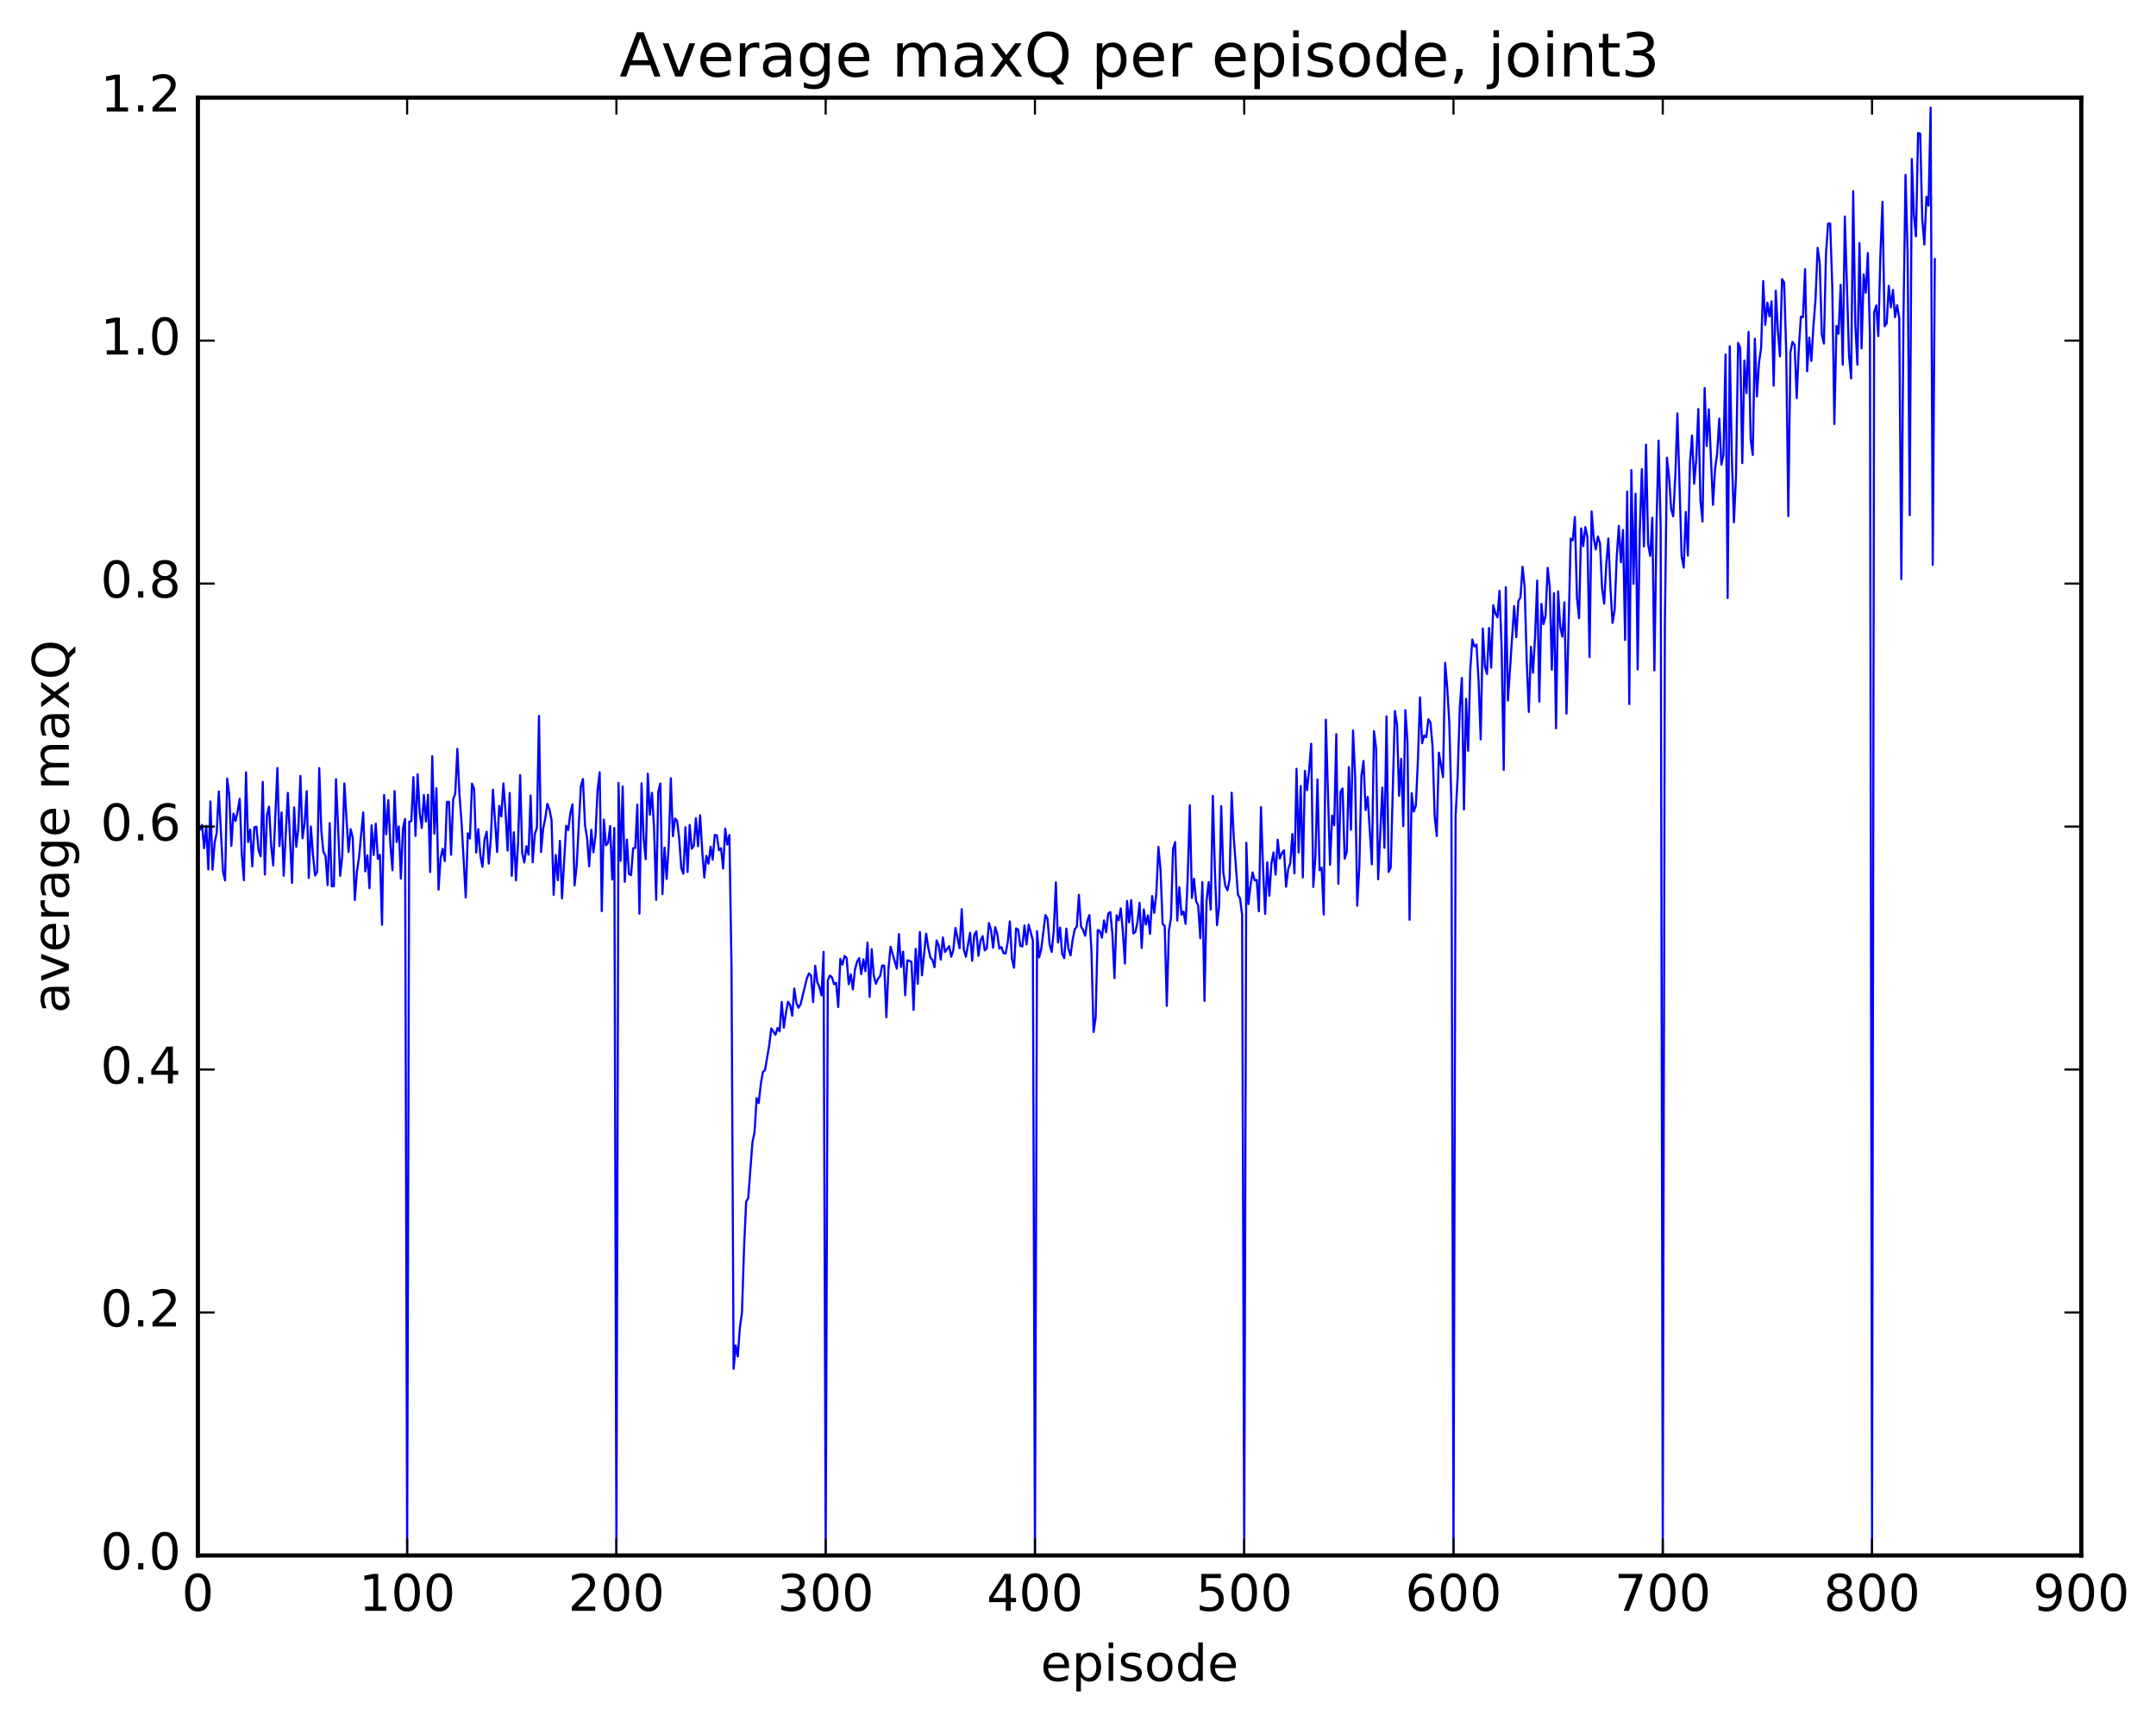 <?xml version="1.0" encoding="utf-8" standalone="no"?>
<!DOCTYPE svg PUBLIC "-//W3C//DTD SVG 1.1//EN"
  "http://www.w3.org/Graphics/SVG/1.1/DTD/svg11.dtd">
<!-- Created with matplotlib (http://matplotlib.org/) -->
<svg height="408pt" version="1.1" viewBox="0 0 511 408" width="511pt" xmlns="http://www.w3.org/2000/svg" xmlns:xlink="http://www.w3.org/1999/xlink">
 <defs>
  <style type="text/css">
*{stroke-linecap:butt;stroke-linejoin:round;stroke-miterlimit:100000;}
  </style>
 </defs>
 <g id="figure_1">
  <g id="patch_1">
   <path d="M 0 408.169 
L 511.95 408.169 
L 511.95 0 
L 0 0 
z
" style="fill:#ffffff;"/>
  </g>
  <g id="axes_1">
   <g id="patch_2">
    <path d="M 46.898 368.742 
L 493.298 368.742 
L 493.298 23.142 
L 46.898 23.142 
z
" style="fill:#ffffff;"/>
   </g>
   <g id="line2d_1">
    <path clip-path="url(#pa164652624)" d="M 47.394 196.635 
L 47.889 195.546 
L 48.386 201.067 
L 48.882 195.783 
L 49.377 206.117 
L 49.873 189.996 
L 50.37 206.175 
L 50.865 199.84 
L 51.361 197.411 
L 51.858 187.627 
L 52.849 206.571 
L 53.346 208.722 
L 53.842 184.571 
L 54.337 188.455 
L 54.834 200.515 
L 55.33 192.86 
L 55.825 194.637 
L 56.322 192.352 
L 56.818 189.348 
L 57.313 202.63 
L 57.809 208.683 
L 58.306 183.075 
L 58.801 199.608 
L 59.297 196.668 
L 59.794 205.403 
L 60.289 196.088 
L 60.785 195.989 
L 61.282 201.549 
L 61.778 202.992 
L 62.273 185.346 
L 62.77 207.339 
L 63.266 193.309 
L 63.761 191.219 
L 64.257 200.318 
L 64.754 205.163 
L 65.746 182.061 
L 66.242 200.55 
L 66.737 192.587 
L 67.234 207.608 
L 68.225 187.954 
L 69.218 209.28 
L 69.713 191.412 
L 70.21 200.75 
L 70.706 196.536 
L 71.201 183.937 
L 71.698 198.733 
L 72.194 195.173 
L 72.689 187.55 
L 73.186 208.109 
L 73.681 195.943 
L 74.177 202.611 
L 74.674 207.543 
L 75.169 206.702 
L 75.665 182.086 
L 76.162 197.012 
L 76.657 201.954 
L 77.153 202.884 
L 77.65 209.827 
L 78.145 195.119 
L 78.641 210.111 
L 79.138 210.079 
L 79.633 184.701 
L 80.626 207.631 
L 81.121 202.949 
L 81.618 185.729 
L 82.609 201.967 
L 83.106 196.566 
L 83.602 198.511 
L 84.097 213.348 
L 84.594 206.713 
L 85.09 203.274 
L 86.082 192.603 
L 86.578 206.58 
L 87.073 202.752 
L 87.57 210.555 
L 88.066 195.656 
L 88.561 202.7 
L 89.058 195.272 
L 89.553 203.594 
L 90.049 202.639 
L 90.546 219.24 
L 91.041 188.475 
L 91.537 197.816 
L 92.034 189.688 
L 92.529 200.296 
L 93.025 206.3 
L 93.522 187.541 
L 94.017 199.623 
L 94.513 195.894 
L 95.01 208.288 
L 95.505 196.407 
L 96.001 194.129 
L 96.498 368.742 
L 96.993 194.805 
L 97.49 194.653 
L 97.986 184.226 
L 98.481 198.172 
L 98.978 183.54 
L 99.474 192.622 
L 99.969 196.28 
L 100.466 188.46 
L 100.962 194.771 
L 101.457 188.386 
L 101.954 206.729 
L 102.45 179.239 
L 102.945 197.62 
L 103.442 186.861 
L 103.938 210.91 
L 104.433 203.336 
L 104.93 201.214 
L 105.425 204.118 
L 105.921 190.124 
L 106.418 190.074 
L 106.913 202.642 
L 107.409 189.555 
L 107.906 188.096 
L 108.401 177.537 
L 108.897 188.34 
L 109.394 194.973 
L 110.385 212.762 
L 110.882 197.549 
L 111.377 198.76 
L 111.874 185.761 
L 112.37 187.033 
L 112.865 202.099 
L 113.362 196.565 
L 113.858 202.862 
L 114.353 205.49 
L 114.85 198.979 
L 115.346 197.148 
L 115.841 204.728 
L 116.338 198.696 
L 116.834 187.188 
L 117.826 201.996 
L 118.322 191.021 
L 118.817 193.549 
L 119.314 185.721 
L 119.809 192.289 
L 120.305 201.648 
L 120.802 187.975 
L 121.297 207.624 
L 121.793 197.295 
L 122.29 208.711 
L 122.785 199.866 
L 123.281 183.751 
L 123.778 202.309 
L 124.273 204.459 
L 124.769 200.576 
L 125.266 202.606 
L 125.761 188.563 
L 126.257 204.4 
L 126.754 197.731 
L 127.249 196.268 
L 127.746 169.716 
L 128.242 201.972 
L 128.738 196.427 
L 129.233 194.048 
L 129.73 190.552 
L 130.226 191.886 
L 130.721 194.312 
L 131.218 212.13 
L 131.714 202.688 
L 132.209 208.661 
L 132.706 199.333 
L 133.202 212.987 
L 134.194 195.747 
L 134.69 196.762 
L 135.185 192.721 
L 135.681 190.669 
L 136.178 209.896 
L 136.673 205.344 
L 137.666 186.465 
L 138.161 184.684 
L 138.657 195.579 
L 139.154 198.749 
L 139.649 205.391 
L 140.145 196.717 
L 140.642 202.059 
L 141.137 198.074 
L 141.633 187.248 
L 142.13 183.07 
L 142.625 215.997 
L 143.121 194.304 
L 143.618 200.397 
L 144.113 199.869 
L 144.609 195.826 
L 145.106 208.507 
L 145.601 196.282 
L 146.097 368.742 
L 146.594 185.606 
L 147.089 204.076 
L 147.585 186.434 
L 148.082 209.034 
L 148.577 199.019 
L 149.073 207.165 
L 149.57 207.482 
L 150.065 201.071 
L 150.561 201.011 
L 151.058 190.735 
L 151.554 216.608 
L 152.049 185.705 
L 152.546 198.793 
L 153.042 203.685 
L 153.537 183.42 
L 154.034 193.12 
L 154.53 187.929 
L 155.025 196.324 
L 155.522 213.339 
L 156.018 187.685 
L 156.513 185.733 
L 157.01 211.964 
L 157.506 200.931 
L 158.001 208.364 
L 158.498 200.372 
L 158.994 184.484 
L 159.489 198.233 
L 159.986 194.031 
L 160.482 194.608 
L 160.977 198.722 
L 161.474 205.856 
L 161.97 207.125 
L 162.465 196.099 
L 162.962 206.718 
L 163.458 195.56 
L 163.953 201.192 
L 164.45 200.49 
L 164.946 193.968 
L 165.441 200.611 
L 165.938 193.251 
L 166.434 201.708 
L 166.929 208.052 
L 167.425 202.883 
L 167.922 204.743 
L 168.417 200.697 
L 168.913 203.797 
L 169.41 197.908 
L 169.905 198.051 
L 170.401 201.557 
L 170.898 201.076 
L 171.393 205.894 
L 171.889 196.436 
L 172.386 200.217 
L 172.881 197.932 
L 173.377 229.191 
L 173.874 324.489 
L 174.369 318.96 
L 174.865 321.564 
L 175.362 314.691 
L 175.857 311.22 
L 176.353 295.74 
L 176.85 284.865 
L 177.345 283.994 
L 178.338 270.788 
L 178.833 268.424 
L 179.329 260.318 
L 179.826 261.494 
L 180.321 256.99 
L 180.817 254.104 
L 181.314 253.675 
L 182.305 247.872 
L 182.802 243.796 
L 183.793 245.314 
L 184.29 243.692 
L 184.786 244.495 
L 185.281 237.532 
L 185.778 243.61 
L 186.274 240.12 
L 186.769 237.48 
L 187.266 238.241 
L 187.762 240.791 
L 188.257 234.343 
L 188.754 237.763 
L 189.25 238.902 
L 189.745 238.079 
L 191.233 231.957 
L 191.73 230.753 
L 192.226 231.26 
L 192.721 237.559 
L 193.218 228.941 
L 193.714 232.836 
L 194.209 233.959 
L 194.706 235.977 
L 195.202 225.64 
L 195.697 368.742 
L 196.194 232.414 
L 196.69 231.269 
L 197.185 231.685 
L 197.681 233.308 
L 198.178 232.989 
L 198.673 238.746 
L 199.169 227.331 
L 199.666 228.686 
L 200.161 226.623 
L 200.657 227.064 
L 201.154 233.319 
L 201.649 231.002 
L 202.145 234.556 
L 202.642 229.809 
L 203.137 228.02 
L 203.633 227.129 
L 204.13 230.94 
L 204.625 227.417 
L 205.121 230.246 
L 205.618 223.455 
L 206.113 236.346 
L 206.609 225.014 
L 207.106 231.305 
L 207.601 233.233 
L 208.097 232.049 
L 208.594 231.38 
L 209.089 228.867 
L 209.585 228.909 
L 210.082 241.18 
L 210.577 229.713 
L 211.073 224.432 
L 212.561 229.619 
L 213.058 221.432 
L 213.554 229.241 
L 214.049 225.586 
L 214.546 235.951 
L 215.042 227.644 
L 215.537 227.781 
L 216.034 228.045 
L 216.53 239.427 
L 217.025 224.945 
L 217.522 233.218 
L 218.018 220.939 
L 218.513 231.209 
L 219.506 221.329 
L 220.001 224.551 
L 220.498 226.949 
L 220.994 227.568 
L 221.489 229.294 
L 221.986 222.938 
L 222.482 224.151 
L 222.977 227.511 
L 223.474 222.233 
L 223.97 225.689 
L 224.962 224.292 
L 225.458 226.796 
L 225.953 225.184 
L 226.45 219.977 
L 227.441 224.794 
L 227.938 215.527 
L 228.434 225.051 
L 228.929 226.813 
L 229.922 221.127 
L 230.417 227.78 
L 230.913 221.62 
L 231.41 220.772 
L 231.905 226.584 
L 232.401 222.968 
L 232.898 221.928 
L 233.393 225.302 
L 233.889 224.823 
L 234.386 218.815 
L 234.881 220.433 
L 235.377 224.662 
L 235.874 219.794 
L 236.369 221.424 
L 236.865 224.881 
L 237.362 224.512 
L 237.857 225.971 
L 238.353 226.008 
L 238.85 223.326 
L 239.345 218.432 
L 239.841 227.306 
L 240.338 229.425 
L 240.833 220.087 
L 241.329 220.383 
L 241.826 224.2 
L 242.321 224.375 
L 242.817 219.392 
L 243.314 223.885 
L 243.81 219.2 
L 244.802 222.939 
L 245.298 368.742 
L 245.793 220.754 
L 246.29 226.948 
L 246.786 225.034 
L 247.778 216.923 
L 248.274 217.81 
L 248.769 223.87 
L 249.266 225.687 
L 249.762 220.556 
L 250.257 209.183 
L 250.754 223.426 
L 251.25 219.893 
L 251.745 226.135 
L 252.242 227.156 
L 252.738 220.127 
L 253.233 224.919 
L 253.73 226.495 
L 254.226 222.794 
L 254.721 220.335 
L 255.218 219.633 
L 255.714 212.145 
L 256.209 219.634 
L 256.705 220.444 
L 257.202 221.842 
L 257.697 218.357 
L 258.193 216.926 
L 258.69 225.367 
L 259.185 244.641 
L 259.682 241.222 
L 260.178 220.46 
L 260.673 220.744 
L 261.17 222.276 
L 261.666 218.194 
L 262.161 220.999 
L 262.658 216.557 
L 263.154 216.205 
L 263.649 221.4 
L 264.146 231.881 
L 264.642 216.98 
L 265.137 218.175 
L 265.634 215.34 
L 266.13 220.819 
L 266.625 228.42 
L 267.122 213.587 
L 267.618 218.665 
L 268.113 213.389 
L 268.61 221.29 
L 269.106 220.911 
L 269.601 218.558 
L 270.098 214.03 
L 270.594 224.726 
L 271.089 215.584 
L 271.586 219.162 
L 272.082 216.992 
L 272.577 221.401 
L 273.074 212.408 
L 273.57 216.42 
L 274.065 211.783 
L 274.562 200.755 
L 275.058 206.142 
L 275.553 219.017 
L 276.05 219.515 
L 276.546 238.442 
L 277.041 220.561 
L 277.538 217.667 
L 278.034 201.174 
L 278.529 199.613 
L 279.026 218.202 
L 279.522 210.331 
L 280.017 216.838 
L 280.514 216.106 
L 281.01 219.032 
L 281.505 207.948 
L 282.002 190.897 
L 282.498 212.883 
L 282.993 208.327 
L 283.49 213.624 
L 283.986 214.66 
L 284.481 222.419 
L 284.978 209.096 
L 285.474 237.278 
L 285.969 213.521 
L 286.466 209.107 
L 286.962 215.644 
L 287.457 188.666 
L 287.954 206.692 
L 288.45 219.321 
L 288.945 214.897 
L 289.442 191.083 
L 289.938 206.827 
L 290.433 210.036 
L 290.93 211.049 
L 291.425 208.559 
L 291.921 187.914 
L 292.418 198.55 
L 293.409 212.08 
L 293.906 212.977 
L 294.401 216.897 
L 294.897 368.742 
L 295.394 199.794 
L 295.889 214.328 
L 296.385 209.903 
L 296.882 206.801 
L 297.377 208.723 
L 297.873 208.602 
L 298.37 216.023 
L 298.865 191.324 
L 299.361 205.891 
L 299.858 216.668 
L 300.353 204.417 
L 300.849 212.346 
L 301.346 204.675 
L 301.841 202.072 
L 302.337 207.348 
L 302.834 199.071 
L 303.329 203.532 
L 303.825 202.267 
L 304.322 201.563 
L 304.817 210.203 
L 305.313 206.052 
L 305.81 204.605 
L 306.305 197.716 
L 306.801 207.044 
L 307.298 182.25 
L 307.793 202.096 
L 308.289 186.358 
L 308.786 207.998 
L 309.281 182.745 
L 309.777 187.316 
L 310.274 182.637 
L 310.769 176.312 
L 311.265 210.272 
L 311.762 203.21 
L 312.257 184.752 
L 312.753 206.286 
L 313.25 205.707 
L 313.745 216.814 
L 314.241 170.612 
L 315.233 204.985 
L 315.729 193.349 
L 316.226 195.639 
L 316.721 174.032 
L 317.217 209.526 
L 317.714 187.716 
L 318.209 186.924 
L 318.705 203.553 
L 319.202 201.964 
L 319.697 181.836 
L 320.193 196.687 
L 320.69 173.189 
L 321.185 184.002 
L 321.682 214.702 
L 322.178 205.535 
L 322.673 183.936 
L 323.17 180.401 
L 323.666 192.038 
L 324.161 188.908 
L 325.154 204.894 
L 325.649 173.314 
L 326.146 177.298 
L 326.642 208.448 
L 327.634 186.716 
L 328.13 200.998 
L 328.625 169.809 
L 329.122 206.712 
L 329.618 205.67 
L 330.61 168.547 
L 331.106 171.757 
L 331.601 188.637 
L 332.098 179.902 
L 332.594 195.851 
L 333.089 168.337 
L 333.586 175.748 
L 334.082 218.04 
L 334.577 188.036 
L 335.074 192.401 
L 335.57 190.999 
L 336.065 180.285 
L 336.562 165.307 
L 337.058 176.188 
L 337.553 174.34 
L 338.05 174.758 
L 338.546 170.5 
L 339.041 171.312 
L 339.538 177.008 
L 340.034 193.441 
L 340.529 198.206 
L 341.026 178.427 
L 342.017 184.227 
L 342.514 157.146 
L 343.01 162.94 
L 343.505 171.415 
L 344.002 190.726 
L 344.498 368.742 
L 344.993 193.44 
L 345.49 184.011 
L 345.986 167.747 
L 346.481 160.722 
L 346.978 191.905 
L 347.474 165.654 
L 347.969 177.984 
L 348.466 158.821 
L 348.962 151.607 
L 349.457 153.256 
L 349.954 152.804 
L 350.45 161.529 
L 350.945 175.288 
L 351.442 148.987 
L 351.938 157.947 
L 352.433 159.762 
L 352.93 148.872 
L 353.425 158.282 
L 353.921 143.481 
L 354.418 145.413 
L 354.913 146.329 
L 355.409 140.03 
L 355.906 153.701 
L 356.401 182.506 
L 356.897 139.186 
L 357.394 166.09 
L 358.882 143.687 
L 359.377 151.037 
L 359.873 142.537 
L 360.37 141.587 
L 360.865 134.363 
L 361.361 139.117 
L 361.858 156.833 
L 362.353 168.782 
L 362.849 153.336 
L 363.346 159.482 
L 363.841 150.805 
L 364.337 137.65 
L 364.834 166.333 
L 365.329 143.147 
L 365.825 147.956 
L 366.322 145.96 
L 366.817 134.609 
L 367.313 139.183 
L 367.81 158.76 
L 368.305 140.643 
L 368.801 172.66 
L 369.298 140.195 
L 369.793 148.606 
L 370.289 150.915 
L 370.786 142.774 
L 371.281 169.179 
L 372.274 127.71 
L 372.769 128.083 
L 373.265 122.57 
L 373.762 141.718 
L 374.257 146.553 
L 374.753 125.27 
L 375.25 129.45 
L 375.745 124.94 
L 376.241 127.342 
L 376.738 155.773 
L 377.233 121.238 
L 377.729 127.534 
L 378.226 130.253 
L 378.721 127.197 
L 379.217 128.782 
L 379.714 139.342 
L 380.209 143.108 
L 380.705 133.878 
L 381.202 127.65 
L 381.697 139.359 
L 382.193 147.684 
L 382.69 144.618 
L 383.185 132.057 
L 383.682 124.663 
L 384.178 133.286 
L 384.673 125.668 
L 385.17 151.729 
L 385.666 116.543 
L 386.161 166.902 
L 386.658 111.432 
L 387.154 138.412 
L 387.649 117.036 
L 388.146 158.704 
L 388.642 126.037 
L 389.137 111.212 
L 389.634 129.536 
L 390.13 105.403 
L 390.625 129.007 
L 391.122 131.769 
L 391.618 122.737 
L 392.113 158.928 
L 392.61 124.874 
L 393.106 104.447 
L 393.601 124.972 
L 394.098 368.742 
L 394.594 148.101 
L 395.089 108.499 
L 395.586 113.069 
L 396.082 120.614 
L 396.577 122.395 
L 397.074 112.781 
L 397.57 97.999 
L 398.562 131.855 
L 399.058 134.557 
L 399.553 121.34 
L 400.05 131.712 
L 400.546 109.706 
L 401.041 103.255 
L 401.538 114.665 
L 402.034 108.932 
L 402.529 96.955 
L 403.026 118.554 
L 403.522 123.632 
L 404.017 91.972 
L 404.514 105.726 
L 405.01 97.032 
L 406.002 119.687 
L 406.498 111.131 
L 406.993 107.511 
L 407.49 99.24 
L 407.986 110.145 
L 408.481 107.848 
L 408.978 84.035 
L 409.474 141.77 
L 409.969 82.091 
L 410.466 108.289 
L 410.962 123.808 
L 411.457 112.762 
L 411.954 81.294 
L 412.45 82.513 
L 412.945 109.785 
L 413.442 85.472 
L 413.938 93.18 
L 414.433 78.681 
L 414.93 104.166 
L 415.425 107.856 
L 415.921 80.274 
L 416.418 93.98 
L 416.913 85.902 
L 417.409 82.506 
L 417.906 66.625 
L 418.401 77.016 
L 418.897 71.732 
L 419.394 74.991 
L 419.889 71.425 
L 420.385 91.426 
L 420.882 68.904 
L 421.377 78.394 
L 421.873 84.483 
L 422.37 66.176 
L 422.865 66.997 
L 423.361 83.527 
L 423.858 122.337 
L 424.353 83.472 
L 424.849 81.064 
L 425.346 81.751 
L 425.841 94.36 
L 426.337 82.683 
L 426.834 75.07 
L 427.329 75.189 
L 427.825 63.813 
L 428.322 88.018 
L 428.817 80.036 
L 429.313 85.575 
L 429.81 77.261 
L 430.305 70.886 
L 430.801 58.747 
L 431.298 62.286 
L 431.793 79.237 
L 432.289 81.461 
L 432.786 60.113 
L 433.281 53 
L 433.777 52.996 
L 434.274 67.953 
L 434.769 100.521 
L 435.265 77.254 
L 435.762 79.135 
L 436.257 67.505 
L 436.753 86.462 
L 437.25 51.341 
L 438.241 84.123 
L 438.738 89.734 
L 439.233 45.326 
L 439.729 76.834 
L 440.226 86.467 
L 440.721 57.623 
L 441.217 82.59 
L 441.714 65.074 
L 442.209 69.411 
L 442.705 59.992 
L 443.202 79.485 
L 443.697 368.742 
L 444.193 74.078 
L 444.69 72.412 
L 445.185 79.675 
L 445.682 60.278 
L 446.178 47.833 
L 446.673 77.331 
L 447.17 76.668 
L 447.666 67.764 
L 448.161 72.878 
L 448.658 68.741 
L 449.154 75.186 
L 449.649 72.35 
L 450.146 75.46 
L 450.642 137.285 
L 451.137 76.386 
L 451.634 41.448 
L 452.13 59.978 
L 452.625 122.128 
L 453.122 37.691 
L 453.618 50.975 
L 454.113 56.025 
L 454.61 31.536 
L 455.106 31.687 
L 455.601 52.013 
L 456.098 57.968 
L 456.594 46.619 
L 457.089 48.762 
L 457.586 25.507 
L 458.082 133.906 
L 458.577 61.427 
L 458.577 61.427 
" style="fill:none;stroke:#0000ff;stroke-linecap:square;stroke-width:0.5;"/>
   </g>
   <g id="patch_3">
    <path d="M 46.898 368.742 
L 46.898 23.142 
" style="fill:none;stroke:#000000;stroke-linecap:square;stroke-linejoin:miter;"/>
   </g>
   <g id="patch_4">
    <path d="M 493.298 368.742 
L 493.298 23.142 
" style="fill:none;stroke:#000000;stroke-linecap:square;stroke-linejoin:miter;"/>
   </g>
   <g id="patch_5">
    <path d="M 46.898 23.142 
L 493.298 23.142 
" style="fill:none;stroke:#000000;stroke-linecap:square;stroke-linejoin:miter;"/>
   </g>
   <g id="patch_6">
    <path d="M 46.898 368.742 
L 493.298 368.742 
" style="fill:none;stroke:#000000;stroke-linecap:square;stroke-linejoin:miter;"/>
   </g>
   <g id="matplotlib.axis_1">
    <g id="xtick_1">
     <g id="line2d_2">
      <defs>
       <path d="M 0 0 
L 0 -4 
" id="mf0f39434af" style="stroke:#000000;stroke-width:0.5;"/>
      </defs>
      <g>
       <use style="stroke:#000000;stroke-width:0.5;" x="46.898" xlink:href="#mf0f39434af" y="368.742"/>
      </g>
     </g>
     <g id="line2d_3">
      <defs>
       <path d="M 0 0 
L 0 4 
" id="m76ff045eb3" style="stroke:#000000;stroke-width:0.5;"/>
      </defs>
      <g>
       <use style="stroke:#000000;stroke-width:0.5;" x="46.898" xlink:href="#m76ff045eb3" y="23.142"/>
      </g>
     </g>
     <g id="text_1">
      <!-- 0 -->
      <defs>
       <path d="M 31.781 66.406 
Q 24.172 66.406 20.328 58.906 
Q 16.5 51.422 16.5 36.375 
Q 16.5 21.391 20.328 13.891 
Q 24.172 6.391 31.781 6.391 
Q 39.453 6.391 43.281 13.891 
Q 47.125 21.391 47.125 36.375 
Q 47.125 51.422 43.281 58.906 
Q 39.453 66.406 31.781 66.406 
M 31.781 74.219 
Q 44.047 74.219 50.516 64.516 
Q 56.984 54.828 56.984 36.375 
Q 56.984 17.969 50.516 8.266 
Q 44.047 -1.422 31.781 -1.422 
Q 19.531 -1.422 13.062 8.266 
Q 6.594 17.969 6.594 36.375 
Q 6.594 54.828 13.062 64.516 
Q 19.531 74.219 31.781 74.219 
" id="BitstreamVeraSans-Roman-30"/>
      </defs>
      <g transform="translate(43.08 381.86)scale(0.12 -0.12)">
       <use xlink:href="#BitstreamVeraSans-Roman-30"/>
      </g>
     </g>
    </g>
    <g id="xtick_2">
     <g id="line2d_4">
      <g>
       <use style="stroke:#000000;stroke-width:0.5;" x="96.498" xlink:href="#mf0f39434af" y="368.742"/>
      </g>
     </g>
     <g id="line2d_5">
      <g>
       <use style="stroke:#000000;stroke-width:0.5;" x="96.498" xlink:href="#m76ff045eb3" y="23.142"/>
      </g>
     </g>
     <g id="text_2">
      <!-- 100 -->
      <defs>
       <path d="M 12.406 8.297 
L 28.516 8.297 
L 28.516 63.922 
L 10.984 60.406 
L 10.984 69.391 
L 28.422 72.906 
L 38.281 72.906 
L 38.281 8.297 
L 54.391 8.297 
L 54.391 0 
L 12.406 0 
z
" id="BitstreamVeraSans-Roman-31"/>
      </defs>
      <g transform="translate(85.045 381.86)scale(0.12 -0.12)">
       <use xlink:href="#BitstreamVeraSans-Roman-31"/>
       <use x="63.623" xlink:href="#BitstreamVeraSans-Roman-30"/>
       <use x="127.246" xlink:href="#BitstreamVeraSans-Roman-30"/>
      </g>
     </g>
    </g>
    <g id="xtick_3">
     <g id="line2d_6">
      <g>
       <use style="stroke:#000000;stroke-width:0.5;" x="146.097" xlink:href="#mf0f39434af" y="368.742"/>
      </g>
     </g>
     <g id="line2d_7">
      <g>
       <use style="stroke:#000000;stroke-width:0.5;" x="146.097" xlink:href="#m76ff045eb3" y="23.142"/>
      </g>
     </g>
     <g id="text_3">
      <!-- 200 -->
      <defs>
       <path d="M 19.188 8.297 
L 53.609 8.297 
L 53.609 0 
L 7.328 0 
L 7.328 8.297 
Q 12.938 14.109 22.625 23.891 
Q 32.328 33.688 34.812 36.531 
Q 39.547 41.844 41.422 45.531 
Q 43.312 49.219 43.312 52.781 
Q 43.312 58.594 39.234 62.25 
Q 35.156 65.922 28.609 65.922 
Q 23.969 65.922 18.812 64.312 
Q 13.672 62.703 7.812 59.422 
L 7.812 69.391 
Q 13.766 71.781 18.938 73 
Q 24.125 74.219 28.422 74.219 
Q 39.75 74.219 46.484 68.547 
Q 53.219 62.891 53.219 53.422 
Q 53.219 48.922 51.531 44.891 
Q 49.859 40.875 45.406 35.406 
Q 44.188 33.984 37.641 27.219 
Q 31.109 20.453 19.188 8.297 
" id="BitstreamVeraSans-Roman-32"/>
      </defs>
      <g transform="translate(134.645 381.86)scale(0.12 -0.12)">
       <use xlink:href="#BitstreamVeraSans-Roman-32"/>
       <use x="63.623" xlink:href="#BitstreamVeraSans-Roman-30"/>
       <use x="127.246" xlink:href="#BitstreamVeraSans-Roman-30"/>
      </g>
     </g>
    </g>
    <g id="xtick_4">
     <g id="line2d_8">
      <g>
       <use style="stroke:#000000;stroke-width:0.5;" x="195.697" xlink:href="#mf0f39434af" y="368.742"/>
      </g>
     </g>
     <g id="line2d_9">
      <g>
       <use style="stroke:#000000;stroke-width:0.5;" x="195.697" xlink:href="#m76ff045eb3" y="23.142"/>
      </g>
     </g>
     <g id="text_4">
      <!-- 300 -->
      <defs>
       <path d="M 40.578 39.312 
Q 47.656 37.797 51.625 33 
Q 55.609 28.219 55.609 21.188 
Q 55.609 10.406 48.188 4.484 
Q 40.766 -1.422 27.094 -1.422 
Q 22.516 -1.422 17.656 -0.516 
Q 12.797 0.391 7.625 2.203 
L 7.625 11.719 
Q 11.719 9.328 16.594 8.109 
Q 21.484 6.891 26.812 6.891 
Q 36.078 6.891 40.938 10.547 
Q 45.797 14.203 45.797 21.188 
Q 45.797 27.641 41.281 31.266 
Q 36.766 34.906 28.719 34.906 
L 20.219 34.906 
L 20.219 43.016 
L 29.109 43.016 
Q 36.375 43.016 40.234 45.922 
Q 44.094 48.828 44.094 54.297 
Q 44.094 59.906 40.109 62.906 
Q 36.141 65.922 28.719 65.922 
Q 24.656 65.922 20.016 65.031 
Q 15.375 64.156 9.812 62.312 
L 9.812 71.094 
Q 15.438 72.656 20.344 73.438 
Q 25.25 74.219 29.594 74.219 
Q 40.828 74.219 47.359 69.109 
Q 53.906 64.016 53.906 55.328 
Q 53.906 49.266 50.438 45.094 
Q 46.969 40.922 40.578 39.312 
" id="BitstreamVeraSans-Roman-33"/>
      </defs>
      <g transform="translate(184.245 381.86)scale(0.12 -0.12)">
       <use xlink:href="#BitstreamVeraSans-Roman-33"/>
       <use x="63.623" xlink:href="#BitstreamVeraSans-Roman-30"/>
       <use x="127.246" xlink:href="#BitstreamVeraSans-Roman-30"/>
      </g>
     </g>
    </g>
    <g id="xtick_5">
     <g id="line2d_10">
      <g>
       <use style="stroke:#000000;stroke-width:0.5;" x="245.298" xlink:href="#mf0f39434af" y="368.742"/>
      </g>
     </g>
     <g id="line2d_11">
      <g>
       <use style="stroke:#000000;stroke-width:0.5;" x="245.298" xlink:href="#m76ff045eb3" y="23.142"/>
      </g>
     </g>
     <g id="text_5">
      <!-- 400 -->
      <defs>
       <path d="M 37.797 64.312 
L 12.891 25.391 
L 37.797 25.391 
z
M 35.203 72.906 
L 47.609 72.906 
L 47.609 25.391 
L 58.016 25.391 
L 58.016 17.188 
L 47.609 17.188 
L 47.609 0 
L 37.797 0 
L 37.797 17.188 
L 4.891 17.188 
L 4.891 26.703 
z
" id="BitstreamVeraSans-Roman-34"/>
      </defs>
      <g transform="translate(233.845 381.86)scale(0.12 -0.12)">
       <use xlink:href="#BitstreamVeraSans-Roman-34"/>
       <use x="63.623" xlink:href="#BitstreamVeraSans-Roman-30"/>
       <use x="127.246" xlink:href="#BitstreamVeraSans-Roman-30"/>
      </g>
     </g>
    </g>
    <g id="xtick_6">
     <g id="line2d_12">
      <g>
       <use style="stroke:#000000;stroke-width:0.5;" x="294.897" xlink:href="#mf0f39434af" y="368.742"/>
      </g>
     </g>
     <g id="line2d_13">
      <g>
       <use style="stroke:#000000;stroke-width:0.5;" x="294.897" xlink:href="#m76ff045eb3" y="23.142"/>
      </g>
     </g>
     <g id="text_6">
      <!-- 500 -->
      <defs>
       <path d="M 10.797 72.906 
L 49.516 72.906 
L 49.516 64.594 
L 19.828 64.594 
L 19.828 46.734 
Q 21.969 47.469 24.109 47.828 
Q 26.266 48.188 28.422 48.188 
Q 40.625 48.188 47.75 41.5 
Q 54.891 34.812 54.891 23.391 
Q 54.891 11.625 47.562 5.094 
Q 40.234 -1.422 26.906 -1.422 
Q 22.312 -1.422 17.547 -0.641 
Q 12.797 0.141 7.719 1.703 
L 7.719 11.625 
Q 12.109 9.234 16.797 8.062 
Q 21.484 6.891 26.703 6.891 
Q 35.156 6.891 40.078 11.328 
Q 45.016 15.766 45.016 23.391 
Q 45.016 31 40.078 35.438 
Q 35.156 39.891 26.703 39.891 
Q 22.75 39.891 18.812 39.016 
Q 14.891 38.141 10.797 36.281 
z
" id="BitstreamVeraSans-Roman-35"/>
      </defs>
      <g transform="translate(283.445 381.86)scale(0.12 -0.12)">
       <use xlink:href="#BitstreamVeraSans-Roman-35"/>
       <use x="63.623" xlink:href="#BitstreamVeraSans-Roman-30"/>
       <use x="127.246" xlink:href="#BitstreamVeraSans-Roman-30"/>
      </g>
     </g>
    </g>
    <g id="xtick_7">
     <g id="line2d_14">
      <g>
       <use style="stroke:#000000;stroke-width:0.5;" x="344.498" xlink:href="#mf0f39434af" y="368.742"/>
      </g>
     </g>
     <g id="line2d_15">
      <g>
       <use style="stroke:#000000;stroke-width:0.5;" x="344.498" xlink:href="#m76ff045eb3" y="23.142"/>
      </g>
     </g>
     <g id="text_7">
      <!-- 600 -->
      <defs>
       <path d="M 33.016 40.375 
Q 26.375 40.375 22.484 35.828 
Q 18.609 31.297 18.609 23.391 
Q 18.609 15.531 22.484 10.953 
Q 26.375 6.391 33.016 6.391 
Q 39.656 6.391 43.531 10.953 
Q 47.406 15.531 47.406 23.391 
Q 47.406 31.297 43.531 35.828 
Q 39.656 40.375 33.016 40.375 
M 52.594 71.297 
L 52.594 62.312 
Q 48.875 64.062 45.094 64.984 
Q 41.312 65.922 37.594 65.922 
Q 27.828 65.922 22.672 59.328 
Q 17.531 52.734 16.797 39.406 
Q 19.672 43.656 24.016 45.922 
Q 28.375 48.188 33.594 48.188 
Q 44.578 48.188 50.953 41.516 
Q 57.328 34.859 57.328 23.391 
Q 57.328 12.156 50.688 5.359 
Q 44.047 -1.422 33.016 -1.422 
Q 20.359 -1.422 13.672 8.266 
Q 6.984 17.969 6.984 36.375 
Q 6.984 53.656 15.188 63.938 
Q 23.391 74.219 37.203 74.219 
Q 40.922 74.219 44.703 73.484 
Q 48.484 72.75 52.594 71.297 
" id="BitstreamVeraSans-Roman-36"/>
      </defs>
      <g transform="translate(333.045 381.86)scale(0.12 -0.12)">
       <use xlink:href="#BitstreamVeraSans-Roman-36"/>
       <use x="63.623" xlink:href="#BitstreamVeraSans-Roman-30"/>
       <use x="127.246" xlink:href="#BitstreamVeraSans-Roman-30"/>
      </g>
     </g>
    </g>
    <g id="xtick_8">
     <g id="line2d_16">
      <g>
       <use style="stroke:#000000;stroke-width:0.5;" x="394.098" xlink:href="#mf0f39434af" y="368.742"/>
      </g>
     </g>
     <g id="line2d_17">
      <g>
       <use style="stroke:#000000;stroke-width:0.5;" x="394.098" xlink:href="#m76ff045eb3" y="23.142"/>
      </g>
     </g>
     <g id="text_8">
      <!-- 700 -->
      <defs>
       <path d="M 8.203 72.906 
L 55.078 72.906 
L 55.078 68.703 
L 28.609 0 
L 18.312 0 
L 43.219 64.594 
L 8.203 64.594 
z
" id="BitstreamVeraSans-Roman-37"/>
      </defs>
      <g transform="translate(382.645 381.86)scale(0.12 -0.12)">
       <use xlink:href="#BitstreamVeraSans-Roman-37"/>
       <use x="63.623" xlink:href="#BitstreamVeraSans-Roman-30"/>
       <use x="127.246" xlink:href="#BitstreamVeraSans-Roman-30"/>
      </g>
     </g>
    </g>
    <g id="xtick_9">
     <g id="line2d_18">
      <g>
       <use style="stroke:#000000;stroke-width:0.5;" x="443.697" xlink:href="#mf0f39434af" y="368.742"/>
      </g>
     </g>
     <g id="line2d_19">
      <g>
       <use style="stroke:#000000;stroke-width:0.5;" x="443.697" xlink:href="#m76ff045eb3" y="23.142"/>
      </g>
     </g>
     <g id="text_9">
      <!-- 800 -->
      <defs>
       <path d="M 31.781 34.625 
Q 24.75 34.625 20.719 30.859 
Q 16.703 27.094 16.703 20.516 
Q 16.703 13.922 20.719 10.156 
Q 24.75 6.391 31.781 6.391 
Q 38.812 6.391 42.859 10.172 
Q 46.922 13.969 46.922 20.516 
Q 46.922 27.094 42.891 30.859 
Q 38.875 34.625 31.781 34.625 
M 21.922 38.812 
Q 15.578 40.375 12.031 44.719 
Q 8.5 49.078 8.5 55.328 
Q 8.5 64.062 14.719 69.141 
Q 20.953 74.219 31.781 74.219 
Q 42.672 74.219 48.875 69.141 
Q 55.078 64.062 55.078 55.328 
Q 55.078 49.078 51.531 44.719 
Q 48 40.375 41.703 38.812 
Q 48.828 37.156 52.797 32.312 
Q 56.781 27.484 56.781 20.516 
Q 56.781 9.906 50.312 4.234 
Q 43.844 -1.422 31.781 -1.422 
Q 19.734 -1.422 13.25 4.234 
Q 6.781 9.906 6.781 20.516 
Q 6.781 27.484 10.781 32.312 
Q 14.797 37.156 21.922 38.812 
M 18.312 54.391 
Q 18.312 48.734 21.844 45.562 
Q 25.391 42.391 31.781 42.391 
Q 38.141 42.391 41.719 45.562 
Q 45.312 48.734 45.312 54.391 
Q 45.312 60.062 41.719 63.234 
Q 38.141 66.406 31.781 66.406 
Q 25.391 66.406 21.844 63.234 
Q 18.312 60.062 18.312 54.391 
" id="BitstreamVeraSans-Roman-38"/>
      </defs>
      <g transform="translate(432.245 381.86)scale(0.12 -0.12)">
       <use xlink:href="#BitstreamVeraSans-Roman-38"/>
       <use x="63.623" xlink:href="#BitstreamVeraSans-Roman-30"/>
       <use x="127.246" xlink:href="#BitstreamVeraSans-Roman-30"/>
      </g>
     </g>
    </g>
    <g id="xtick_10">
     <g id="line2d_20">
      <g>
       <use style="stroke:#000000;stroke-width:0.5;" x="493.298" xlink:href="#mf0f39434af" y="368.742"/>
      </g>
     </g>
     <g id="line2d_21">
      <g>
       <use style="stroke:#000000;stroke-width:0.5;" x="493.298" xlink:href="#m76ff045eb3" y="23.142"/>
      </g>
     </g>
     <g id="text_10">
      <!-- 900 -->
      <defs>
       <path d="M 10.984 1.516 
L 10.984 10.5 
Q 14.703 8.734 18.5 7.812 
Q 22.312 6.891 25.984 6.891 
Q 35.75 6.891 40.891 13.453 
Q 46.047 20.016 46.781 33.406 
Q 43.953 29.203 39.594 26.953 
Q 35.25 24.703 29.984 24.703 
Q 19.047 24.703 12.672 31.312 
Q 6.297 37.938 6.297 49.422 
Q 6.297 60.641 12.938 67.422 
Q 19.578 74.219 30.609 74.219 
Q 43.266 74.219 49.922 64.516 
Q 56.594 54.828 56.594 36.375 
Q 56.594 19.141 48.406 8.859 
Q 40.234 -1.422 26.422 -1.422 
Q 22.703 -1.422 18.891 -0.688 
Q 15.094 0.047 10.984 1.516 
M 30.609 32.422 
Q 37.25 32.422 41.125 36.953 
Q 45.016 41.5 45.016 49.422 
Q 45.016 57.281 41.125 61.844 
Q 37.25 66.406 30.609 66.406 
Q 23.969 66.406 20.094 61.844 
Q 16.219 57.281 16.219 49.422 
Q 16.219 41.5 20.094 36.953 
Q 23.969 32.422 30.609 32.422 
" id="BitstreamVeraSans-Roman-39"/>
      </defs>
      <g transform="translate(481.845 381.86)scale(0.12 -0.12)">
       <use xlink:href="#BitstreamVeraSans-Roman-39"/>
       <use x="63.623" xlink:href="#BitstreamVeraSans-Roman-30"/>
       <use x="127.246" xlink:href="#BitstreamVeraSans-Roman-30"/>
      </g>
     </g>
    </g>
    <g id="text_11">
     <!-- episode -->
     <defs>
      <path d="M 45.406 46.391 
L 45.406 75.984 
L 54.391 75.984 
L 54.391 0 
L 45.406 0 
L 45.406 8.203 
Q 42.578 3.328 38.25 0.953 
Q 33.938 -1.422 27.875 -1.422 
Q 17.969 -1.422 11.734 6.484 
Q 5.516 14.406 5.516 27.297 
Q 5.516 40.188 11.734 48.094 
Q 17.969 56 27.875 56 
Q 33.938 56 38.25 53.625 
Q 42.578 51.266 45.406 46.391 
M 14.797 27.297 
Q 14.797 17.391 18.875 11.75 
Q 22.953 6.109 30.078 6.109 
Q 37.203 6.109 41.297 11.75 
Q 45.406 17.391 45.406 27.297 
Q 45.406 37.203 41.297 42.844 
Q 37.203 48.484 30.078 48.484 
Q 22.953 48.484 18.875 42.844 
Q 14.797 37.203 14.797 27.297 
" id="BitstreamVeraSans-Roman-64"/>
      <path d="M 18.109 8.203 
L 18.109 -20.797 
L 9.078 -20.797 
L 9.078 54.688 
L 18.109 54.688 
L 18.109 46.391 
Q 20.953 51.266 25.266 53.625 
Q 29.594 56 35.594 56 
Q 45.562 56 51.781 48.094 
Q 58.016 40.188 58.016 27.297 
Q 58.016 14.406 51.781 6.484 
Q 45.562 -1.422 35.594 -1.422 
Q 29.594 -1.422 25.266 0.953 
Q 20.953 3.328 18.109 8.203 
M 48.688 27.297 
Q 48.688 37.203 44.609 42.844 
Q 40.531 48.484 33.406 48.484 
Q 26.266 48.484 22.188 42.844 
Q 18.109 37.203 18.109 27.297 
Q 18.109 17.391 22.188 11.75 
Q 26.266 6.109 33.406 6.109 
Q 40.531 6.109 44.609 11.75 
Q 48.688 17.391 48.688 27.297 
" id="BitstreamVeraSans-Roman-70"/>
      <path d="M 30.609 48.391 
Q 23.391 48.391 19.188 42.75 
Q 14.984 37.109 14.984 27.297 
Q 14.984 17.484 19.156 11.844 
Q 23.344 6.203 30.609 6.203 
Q 37.797 6.203 41.984 11.859 
Q 46.188 17.531 46.188 27.297 
Q 46.188 37.016 41.984 42.703 
Q 37.797 48.391 30.609 48.391 
M 30.609 56 
Q 42.328 56 49.016 48.375 
Q 55.719 40.766 55.719 27.297 
Q 55.719 13.875 49.016 6.219 
Q 42.328 -1.422 30.609 -1.422 
Q 18.844 -1.422 12.172 6.219 
Q 5.516 13.875 5.516 27.297 
Q 5.516 40.766 12.172 48.375 
Q 18.844 56 30.609 56 
" id="BitstreamVeraSans-Roman-6f"/>
      <path d="M 44.281 53.078 
L 44.281 44.578 
Q 40.484 46.531 36.375 47.5 
Q 32.281 48.484 27.875 48.484 
Q 21.188 48.484 17.844 46.438 
Q 14.5 44.391 14.5 40.281 
Q 14.5 37.156 16.891 35.375 
Q 19.281 33.594 26.516 31.984 
L 29.594 31.297 
Q 39.156 29.25 43.188 25.516 
Q 47.219 21.781 47.219 15.094 
Q 47.219 7.469 41.188 3.016 
Q 35.156 -1.422 24.609 -1.422 
Q 20.219 -1.422 15.453 -0.562 
Q 10.688 0.297 5.422 2 
L 5.422 11.281 
Q 10.406 8.688 15.234 7.391 
Q 20.062 6.109 24.812 6.109 
Q 31.156 6.109 34.562 8.281 
Q 37.984 10.453 37.984 14.406 
Q 37.984 18.062 35.516 20.016 
Q 33.062 21.969 24.703 23.781 
L 21.578 24.516 
Q 13.234 26.266 9.516 29.906 
Q 5.812 33.547 5.812 39.891 
Q 5.812 47.609 11.281 51.797 
Q 16.75 56 26.812 56 
Q 31.781 56 36.172 55.266 
Q 40.578 54.547 44.281 53.078 
" id="BitstreamVeraSans-Roman-73"/>
      <path d="M 56.203 29.594 
L 56.203 25.203 
L 14.891 25.203 
Q 15.484 15.922 20.484 11.062 
Q 25.484 6.203 34.422 6.203 
Q 39.594 6.203 44.453 7.469 
Q 49.312 8.734 54.109 11.281 
L 54.109 2.781 
Q 49.266 0.734 44.188 -0.344 
Q 39.109 -1.422 33.891 -1.422 
Q 20.797 -1.422 13.156 6.188 
Q 5.516 13.812 5.516 26.812 
Q 5.516 40.234 12.766 48.109 
Q 20.016 56 32.328 56 
Q 43.359 56 49.781 48.891 
Q 56.203 41.797 56.203 29.594 
M 47.219 32.234 
Q 47.125 39.594 43.094 43.984 
Q 39.062 48.391 32.422 48.391 
Q 24.906 48.391 20.391 44.141 
Q 15.875 39.891 15.188 32.172 
z
" id="BitstreamVeraSans-Roman-65"/>
      <path d="M 9.422 54.688 
L 18.406 54.688 
L 18.406 0 
L 9.422 0 
z
M 9.422 75.984 
L 18.406 75.984 
L 18.406 64.594 
L 9.422 64.594 
z
" id="BitstreamVeraSans-Roman-69"/>
     </defs>
     <g transform="translate(246.632 398.474)scale(0.12 -0.12)">
      <use xlink:href="#BitstreamVeraSans-Roman-65"/>
      <use x="61.523" xlink:href="#BitstreamVeraSans-Roman-70"/>
      <use x="125.0" xlink:href="#BitstreamVeraSans-Roman-69"/>
      <use x="152.783" xlink:href="#BitstreamVeraSans-Roman-73"/>
      <use x="204.883" xlink:href="#BitstreamVeraSans-Roman-6f"/>
      <use x="266.064" xlink:href="#BitstreamVeraSans-Roman-64"/>
      <use x="329.541" xlink:href="#BitstreamVeraSans-Roman-65"/>
     </g>
    </g>
   </g>
   <g id="matplotlib.axis_2">
    <g id="ytick_1">
     <g id="line2d_22">
      <defs>
       <path d="M 0 0 
L 4 0 
" id="m12c068dc07" style="stroke:#000000;stroke-width:0.5;"/>
      </defs>
      <g>
       <use style="stroke:#000000;stroke-width:0.5;" x="46.898" xlink:href="#m12c068dc07" y="368.742"/>
      </g>
     </g>
     <g id="line2d_23">
      <defs>
       <path d="M 0 0 
L -4 0 
" id="m2ea514f986" style="stroke:#000000;stroke-width:0.5;"/>
      </defs>
      <g>
       <use style="stroke:#000000;stroke-width:0.5;" x="493.298" xlink:href="#m2ea514f986" y="368.742"/>
      </g>
     </g>
     <g id="text_12">
      <!-- 0.0 -->
      <defs>
       <path d="M 10.688 12.406 
L 21 12.406 
L 21 0 
L 10.688 0 
z
" id="BitstreamVeraSans-Roman-2e"/>
      </defs>
      <g transform="translate(23.814 372.053)scale(0.12 -0.12)">
       <use xlink:href="#BitstreamVeraSans-Roman-30"/>
       <use x="63.623" xlink:href="#BitstreamVeraSans-Roman-2e"/>
       <use x="95.41" xlink:href="#BitstreamVeraSans-Roman-30"/>
      </g>
     </g>
    </g>
    <g id="ytick_2">
     <g id="line2d_24">
      <g>
       <use style="stroke:#000000;stroke-width:0.5;" x="46.898" xlink:href="#m12c068dc07" y="311.142"/>
      </g>
     </g>
     <g id="line2d_25">
      <g>
       <use style="stroke:#000000;stroke-width:0.5;" x="493.298" xlink:href="#m2ea514f986" y="311.142"/>
      </g>
     </g>
     <g id="text_13">
      <!-- 0.2 -->
      <g transform="translate(23.814 314.453)scale(0.12 -0.12)">
       <use xlink:href="#BitstreamVeraSans-Roman-30"/>
       <use x="63.623" xlink:href="#BitstreamVeraSans-Roman-2e"/>
       <use x="95.41" xlink:href="#BitstreamVeraSans-Roman-32"/>
      </g>
     </g>
    </g>
    <g id="ytick_3">
     <g id="line2d_26">
      <g>
       <use style="stroke:#000000;stroke-width:0.5;" x="46.898" xlink:href="#m12c068dc07" y="253.542"/>
      </g>
     </g>
     <g id="line2d_27">
      <g>
       <use style="stroke:#000000;stroke-width:0.5;" x="493.298" xlink:href="#m2ea514f986" y="253.542"/>
      </g>
     </g>
     <g id="text_14">
      <!-- 0.4 -->
      <g transform="translate(23.814 256.853)scale(0.12 -0.12)">
       <use xlink:href="#BitstreamVeraSans-Roman-30"/>
       <use x="63.623" xlink:href="#BitstreamVeraSans-Roman-2e"/>
       <use x="95.41" xlink:href="#BitstreamVeraSans-Roman-34"/>
      </g>
     </g>
    </g>
    <g id="ytick_4">
     <g id="line2d_28">
      <g>
       <use style="stroke:#000000;stroke-width:0.5;" x="46.898" xlink:href="#m12c068dc07" y="195.942"/>
      </g>
     </g>
     <g id="line2d_29">
      <g>
       <use style="stroke:#000000;stroke-width:0.5;" x="493.298" xlink:href="#m2ea514f986" y="195.942"/>
      </g>
     </g>
     <g id="text_15">
      <!-- 0.6 -->
      <g transform="translate(23.814 199.253)scale(0.12 -0.12)">
       <use xlink:href="#BitstreamVeraSans-Roman-30"/>
       <use x="63.623" xlink:href="#BitstreamVeraSans-Roman-2e"/>
       <use x="95.41" xlink:href="#BitstreamVeraSans-Roman-36"/>
      </g>
     </g>
    </g>
    <g id="ytick_5">
     <g id="line2d_30">
      <g>
       <use style="stroke:#000000;stroke-width:0.5;" x="46.898" xlink:href="#m12c068dc07" y="138.342"/>
      </g>
     </g>
     <g id="line2d_31">
      <g>
       <use style="stroke:#000000;stroke-width:0.5;" x="493.298" xlink:href="#m2ea514f986" y="138.342"/>
      </g>
     </g>
     <g id="text_16">
      <!-- 0.8 -->
      <g transform="translate(23.814 141.653)scale(0.12 -0.12)">
       <use xlink:href="#BitstreamVeraSans-Roman-30"/>
       <use x="63.623" xlink:href="#BitstreamVeraSans-Roman-2e"/>
       <use x="95.41" xlink:href="#BitstreamVeraSans-Roman-38"/>
      </g>
     </g>
    </g>
    <g id="ytick_6">
     <g id="line2d_32">
      <g>
       <use style="stroke:#000000;stroke-width:0.5;" x="46.898" xlink:href="#m12c068dc07" y="80.742"/>
      </g>
     </g>
     <g id="line2d_33">
      <g>
       <use style="stroke:#000000;stroke-width:0.5;" x="493.298" xlink:href="#m2ea514f986" y="80.742"/>
      </g>
     </g>
     <g id="text_17">
      <!-- 1.0 -->
      <g transform="translate(23.814 84.053)scale(0.12 -0.12)">
       <use xlink:href="#BitstreamVeraSans-Roman-31"/>
       <use x="63.623" xlink:href="#BitstreamVeraSans-Roman-2e"/>
       <use x="95.41" xlink:href="#BitstreamVeraSans-Roman-30"/>
      </g>
     </g>
    </g>
    <g id="ytick_7">
     <g id="line2d_34">
      <g>
       <use style="stroke:#000000;stroke-width:0.5;" x="46.898" xlink:href="#m12c068dc07" y="23.142"/>
      </g>
     </g>
     <g id="line2d_35">
      <g>
       <use style="stroke:#000000;stroke-width:0.5;" x="493.298" xlink:href="#m2ea514f986" y="23.142"/>
      </g>
     </g>
     <g id="text_18">
      <!-- 1.2 -->
      <g transform="translate(23.814 26.453)scale(0.12 -0.12)">
       <use xlink:href="#BitstreamVeraSans-Roman-31"/>
       <use x="63.623" xlink:href="#BitstreamVeraSans-Roman-2e"/>
       <use x="95.41" xlink:href="#BitstreamVeraSans-Roman-32"/>
      </g>
     </g>
    </g>
    <g id="text_19">
     <!-- average maxQ -->
     <defs>
      <path d="M 2.984 54.688 
L 12.5 54.688 
L 29.594 8.797 
L 46.688 54.688 
L 56.203 54.688 
L 35.688 0 
L 23.484 0 
z
" id="BitstreamVeraSans-Roman-76"/>
      <path d="M 34.281 27.484 
Q 23.391 27.484 19.188 25 
Q 14.984 22.516 14.984 16.5 
Q 14.984 11.719 18.141 8.906 
Q 21.297 6.109 26.703 6.109 
Q 34.188 6.109 38.703 11.406 
Q 43.219 16.703 43.219 25.484 
L 43.219 27.484 
z
M 52.203 31.203 
L 52.203 0 
L 43.219 0 
L 43.219 8.297 
Q 40.141 3.328 35.547 0.953 
Q 30.953 -1.422 24.312 -1.422 
Q 15.922 -1.422 10.953 3.297 
Q 6 8.016 6 15.922 
Q 6 25.141 12.172 29.828 
Q 18.359 34.516 30.609 34.516 
L 43.219 34.516 
L 43.219 35.406 
Q 43.219 41.609 39.141 45 
Q 35.062 48.391 27.688 48.391 
Q 23 48.391 18.547 47.266 
Q 14.109 46.141 10.016 43.891 
L 10.016 52.203 
Q 14.938 54.109 19.578 55.047 
Q 24.219 56 28.609 56 
Q 40.484 56 46.344 49.844 
Q 52.203 43.703 52.203 31.203 
" id="BitstreamVeraSans-Roman-61"/>
      <path d="M 54.891 54.688 
L 35.109 28.078 
L 55.906 0 
L 45.312 0 
L 29.391 21.484 
L 13.484 0 
L 2.875 0 
L 24.125 28.609 
L 4.688 54.688 
L 15.281 54.688 
L 29.781 35.203 
L 44.281 54.688 
z
" id="BitstreamVeraSans-Roman-78"/>
      <path d="M 39.406 66.219 
Q 28.656 66.219 22.328 58.203 
Q 16.016 50.203 16.016 36.375 
Q 16.016 22.609 22.328 14.594 
Q 28.656 6.594 39.406 6.594 
Q 50.141 6.594 56.422 14.594 
Q 62.703 22.609 62.703 36.375 
Q 62.703 50.203 56.422 58.203 
Q 50.141 66.219 39.406 66.219 
M 53.219 1.312 
L 66.219 -12.891 
L 54.297 -12.891 
L 43.5 -1.219 
Q 41.891 -1.312 41.031 -1.359 
Q 40.188 -1.422 39.406 -1.422 
Q 24.031 -1.422 14.812 8.859 
Q 5.609 19.141 5.609 36.375 
Q 5.609 53.656 14.812 63.938 
Q 24.031 74.219 39.406 74.219 
Q 54.734 74.219 63.906 63.938 
Q 73.094 53.656 73.094 36.375 
Q 73.094 23.688 67.984 14.641 
Q 62.891 5.609 53.219 1.312 
" id="BitstreamVeraSans-Roman-51"/>
      <path d="M 52 44.188 
Q 55.375 50.25 60.062 53.125 
Q 64.75 56 71.094 56 
Q 79.641 56 84.281 50.016 
Q 88.922 44.047 88.922 33.016 
L 88.922 0 
L 79.891 0 
L 79.891 32.719 
Q 79.891 40.578 77.094 44.375 
Q 74.312 48.188 68.609 48.188 
Q 61.625 48.188 57.562 43.547 
Q 53.516 38.922 53.516 30.906 
L 53.516 0 
L 44.484 0 
L 44.484 32.719 
Q 44.484 40.625 41.703 44.406 
Q 38.922 48.188 33.109 48.188 
Q 26.219 48.188 22.156 43.531 
Q 18.109 38.875 18.109 30.906 
L 18.109 0 
L 9.078 0 
L 9.078 54.688 
L 18.109 54.688 
L 18.109 46.188 
Q 21.188 51.219 25.484 53.609 
Q 29.781 56 35.688 56 
Q 41.656 56 45.828 52.969 
Q 50 49.953 52 44.188 
" id="BitstreamVeraSans-Roman-6d"/>
      <path d="M 45.406 27.984 
Q 45.406 37.75 41.375 43.109 
Q 37.359 48.484 30.078 48.484 
Q 22.859 48.484 18.828 43.109 
Q 14.797 37.75 14.797 27.984 
Q 14.797 18.266 18.828 12.891 
Q 22.859 7.516 30.078 7.516 
Q 37.359 7.516 41.375 12.891 
Q 45.406 18.266 45.406 27.984 
M 54.391 6.781 
Q 54.391 -7.172 48.188 -13.984 
Q 42 -20.797 29.203 -20.797 
Q 24.469 -20.797 20.266 -20.094 
Q 16.062 -19.391 12.109 -17.922 
L 12.109 -9.188 
Q 16.062 -11.328 19.922 -12.344 
Q 23.781 -13.375 27.781 -13.375 
Q 36.625 -13.375 41.016 -8.766 
Q 45.406 -4.156 45.406 5.172 
L 45.406 9.625 
Q 42.625 4.781 38.281 2.391 
Q 33.938 0 27.875 0 
Q 17.828 0 11.672 7.656 
Q 5.516 15.328 5.516 27.984 
Q 5.516 40.672 11.672 48.328 
Q 17.828 56 27.875 56 
Q 33.938 56 38.281 53.609 
Q 42.625 51.219 45.406 46.391 
L 45.406 54.688 
L 54.391 54.688 
z
" id="BitstreamVeraSans-Roman-67"/>
      <path d="M 41.109 46.297 
Q 39.594 47.172 37.812 47.578 
Q 36.031 48 33.891 48 
Q 26.266 48 22.188 43.047 
Q 18.109 38.094 18.109 28.812 
L 18.109 0 
L 9.078 0 
L 9.078 54.688 
L 18.109 54.688 
L 18.109 46.188 
Q 20.953 51.172 25.484 53.578 
Q 30.031 56 36.531 56 
Q 37.453 56 38.578 55.875 
Q 39.703 55.766 41.062 55.516 
z
" id="BitstreamVeraSans-Roman-72"/>
      <path id="BitstreamVeraSans-Roman-20"/>
     </defs>
     <g transform="translate(16.318 240.209)rotate(-90.0)scale(0.12 -0.12)">
      <use xlink:href="#BitstreamVeraSans-Roman-61"/>
      <use x="61.279" xlink:href="#BitstreamVeraSans-Roman-76"/>
      <use x="120.459" xlink:href="#BitstreamVeraSans-Roman-65"/>
      <use x="181.982" xlink:href="#BitstreamVeraSans-Roman-72"/>
      <use x="223.096" xlink:href="#BitstreamVeraSans-Roman-61"/>
      <use x="284.375" xlink:href="#BitstreamVeraSans-Roman-67"/>
      <use x="347.852" xlink:href="#BitstreamVeraSans-Roman-65"/>
      <use x="409.375" xlink:href="#BitstreamVeraSans-Roman-20"/>
      <use x="441.162" xlink:href="#BitstreamVeraSans-Roman-6d"/>
      <use x="538.574" xlink:href="#BitstreamVeraSans-Roman-61"/>
      <use x="599.854" xlink:href="#BitstreamVeraSans-Roman-78"/>
      <use x="659.033" xlink:href="#BitstreamVeraSans-Roman-51"/>
     </g>
    </g>
   </g>
   <g id="text_20">
    <!-- Average maxQ per episode, joint3 -->
    <defs>
     <path d="M 34.188 63.188 
L 20.797 26.906 
L 47.609 26.906 
z
M 28.609 72.906 
L 39.797 72.906 
L 67.578 0 
L 57.328 0 
L 50.688 18.703 
L 17.828 18.703 
L 11.188 0 
L 0.781 0 
z
" id="BitstreamVeraSans-Roman-41"/>
     <path d="M 9.422 54.688 
L 18.406 54.688 
L 18.406 -0.984 
Q 18.406 -11.422 14.422 -16.109 
Q 10.453 -20.797 1.609 -20.797 
L -1.812 -20.797 
L -1.812 -13.188 
L 0.594 -13.188 
Q 5.719 -13.188 7.562 -10.812 
Q 9.422 -8.453 9.422 -0.984 
z
M 9.422 75.984 
L 18.406 75.984 
L 18.406 64.594 
L 9.422 64.594 
z
" id="BitstreamVeraSans-Roman-6a"/>
     <path d="M 18.312 70.219 
L 18.312 54.688 
L 36.812 54.688 
L 36.812 47.703 
L 18.312 47.703 
L 18.312 18.016 
Q 18.312 11.328 20.141 9.422 
Q 21.969 7.516 27.594 7.516 
L 36.812 7.516 
L 36.812 0 
L 27.594 0 
Q 17.188 0 13.234 3.875 
Q 9.281 7.766 9.281 18.016 
L 9.281 47.703 
L 2.688 47.703 
L 2.688 54.688 
L 9.281 54.688 
L 9.281 70.219 
z
" id="BitstreamVeraSans-Roman-74"/>
     <path d="M 11.719 12.406 
L 22.016 12.406 
L 22.016 4 
L 14.016 -11.625 
L 7.719 -11.625 
L 11.719 4 
z
" id="BitstreamVeraSans-Roman-2c"/>
     <path d="M 54.891 33.016 
L 54.891 0 
L 45.906 0 
L 45.906 32.719 
Q 45.906 40.484 42.875 44.328 
Q 39.844 48.188 33.797 48.188 
Q 26.516 48.188 22.312 43.547 
Q 18.109 38.922 18.109 30.906 
L 18.109 0 
L 9.078 0 
L 9.078 54.688 
L 18.109 54.688 
L 18.109 46.188 
Q 21.344 51.125 25.703 53.562 
Q 30.078 56 35.797 56 
Q 45.219 56 50.047 50.172 
Q 54.891 44.344 54.891 33.016 
" id="BitstreamVeraSans-Roman-6e"/>
    </defs>
    <g transform="translate(146.825 18.142)scale(0.144 -0.144)">
     <use xlink:href="#BitstreamVeraSans-Roman-41"/>
     <use x="68.33" xlink:href="#BitstreamVeraSans-Roman-76"/>
     <use x="127.51" xlink:href="#BitstreamVeraSans-Roman-65"/>
     <use x="189.033" xlink:href="#BitstreamVeraSans-Roman-72"/>
     <use x="230.146" xlink:href="#BitstreamVeraSans-Roman-61"/>
     <use x="291.426" xlink:href="#BitstreamVeraSans-Roman-67"/>
     <use x="354.902" xlink:href="#BitstreamVeraSans-Roman-65"/>
     <use x="416.426" xlink:href="#BitstreamVeraSans-Roman-20"/>
     <use x="448.213" xlink:href="#BitstreamVeraSans-Roman-6d"/>
     <use x="545.625" xlink:href="#BitstreamVeraSans-Roman-61"/>
     <use x="606.904" xlink:href="#BitstreamVeraSans-Roman-78"/>
     <use x="666.084" xlink:href="#BitstreamVeraSans-Roman-51"/>
     <use x="744.795" xlink:href="#BitstreamVeraSans-Roman-20"/>
     <use x="776.582" xlink:href="#BitstreamVeraSans-Roman-70"/>
     <use x="840.059" xlink:href="#BitstreamVeraSans-Roman-65"/>
     <use x="901.582" xlink:href="#BitstreamVeraSans-Roman-72"/>
     <use x="942.695" xlink:href="#BitstreamVeraSans-Roman-20"/>
     <use x="974.482" xlink:href="#BitstreamVeraSans-Roman-65"/>
     <use x="1036.006" xlink:href="#BitstreamVeraSans-Roman-70"/>
     <use x="1099.482" xlink:href="#BitstreamVeraSans-Roman-69"/>
     <use x="1127.266" xlink:href="#BitstreamVeraSans-Roman-73"/>
     <use x="1179.365" xlink:href="#BitstreamVeraSans-Roman-6f"/>
     <use x="1240.547" xlink:href="#BitstreamVeraSans-Roman-64"/>
     <use x="1304.023" xlink:href="#BitstreamVeraSans-Roman-65"/>
     <use x="1365.547" xlink:href="#BitstreamVeraSans-Roman-2c"/>
     <use x="1397.334" xlink:href="#BitstreamVeraSans-Roman-20"/>
     <use x="1429.121" xlink:href="#BitstreamVeraSans-Roman-6a"/>
     <use x="1456.904" xlink:href="#BitstreamVeraSans-Roman-6f"/>
     <use x="1518.086" xlink:href="#BitstreamVeraSans-Roman-69"/>
     <use x="1545.869" xlink:href="#BitstreamVeraSans-Roman-6e"/>
     <use x="1609.248" xlink:href="#BitstreamVeraSans-Roman-74"/>
     <use x="1648.457" xlink:href="#BitstreamVeraSans-Roman-33"/>
    </g>
   </g>
  </g>
 </g>
 <defs>
  <clipPath id="pa164652624">
   <rect height="345.6" width="446.4" x="46.898" y="23.142"/>
  </clipPath>
 </defs>
</svg>
